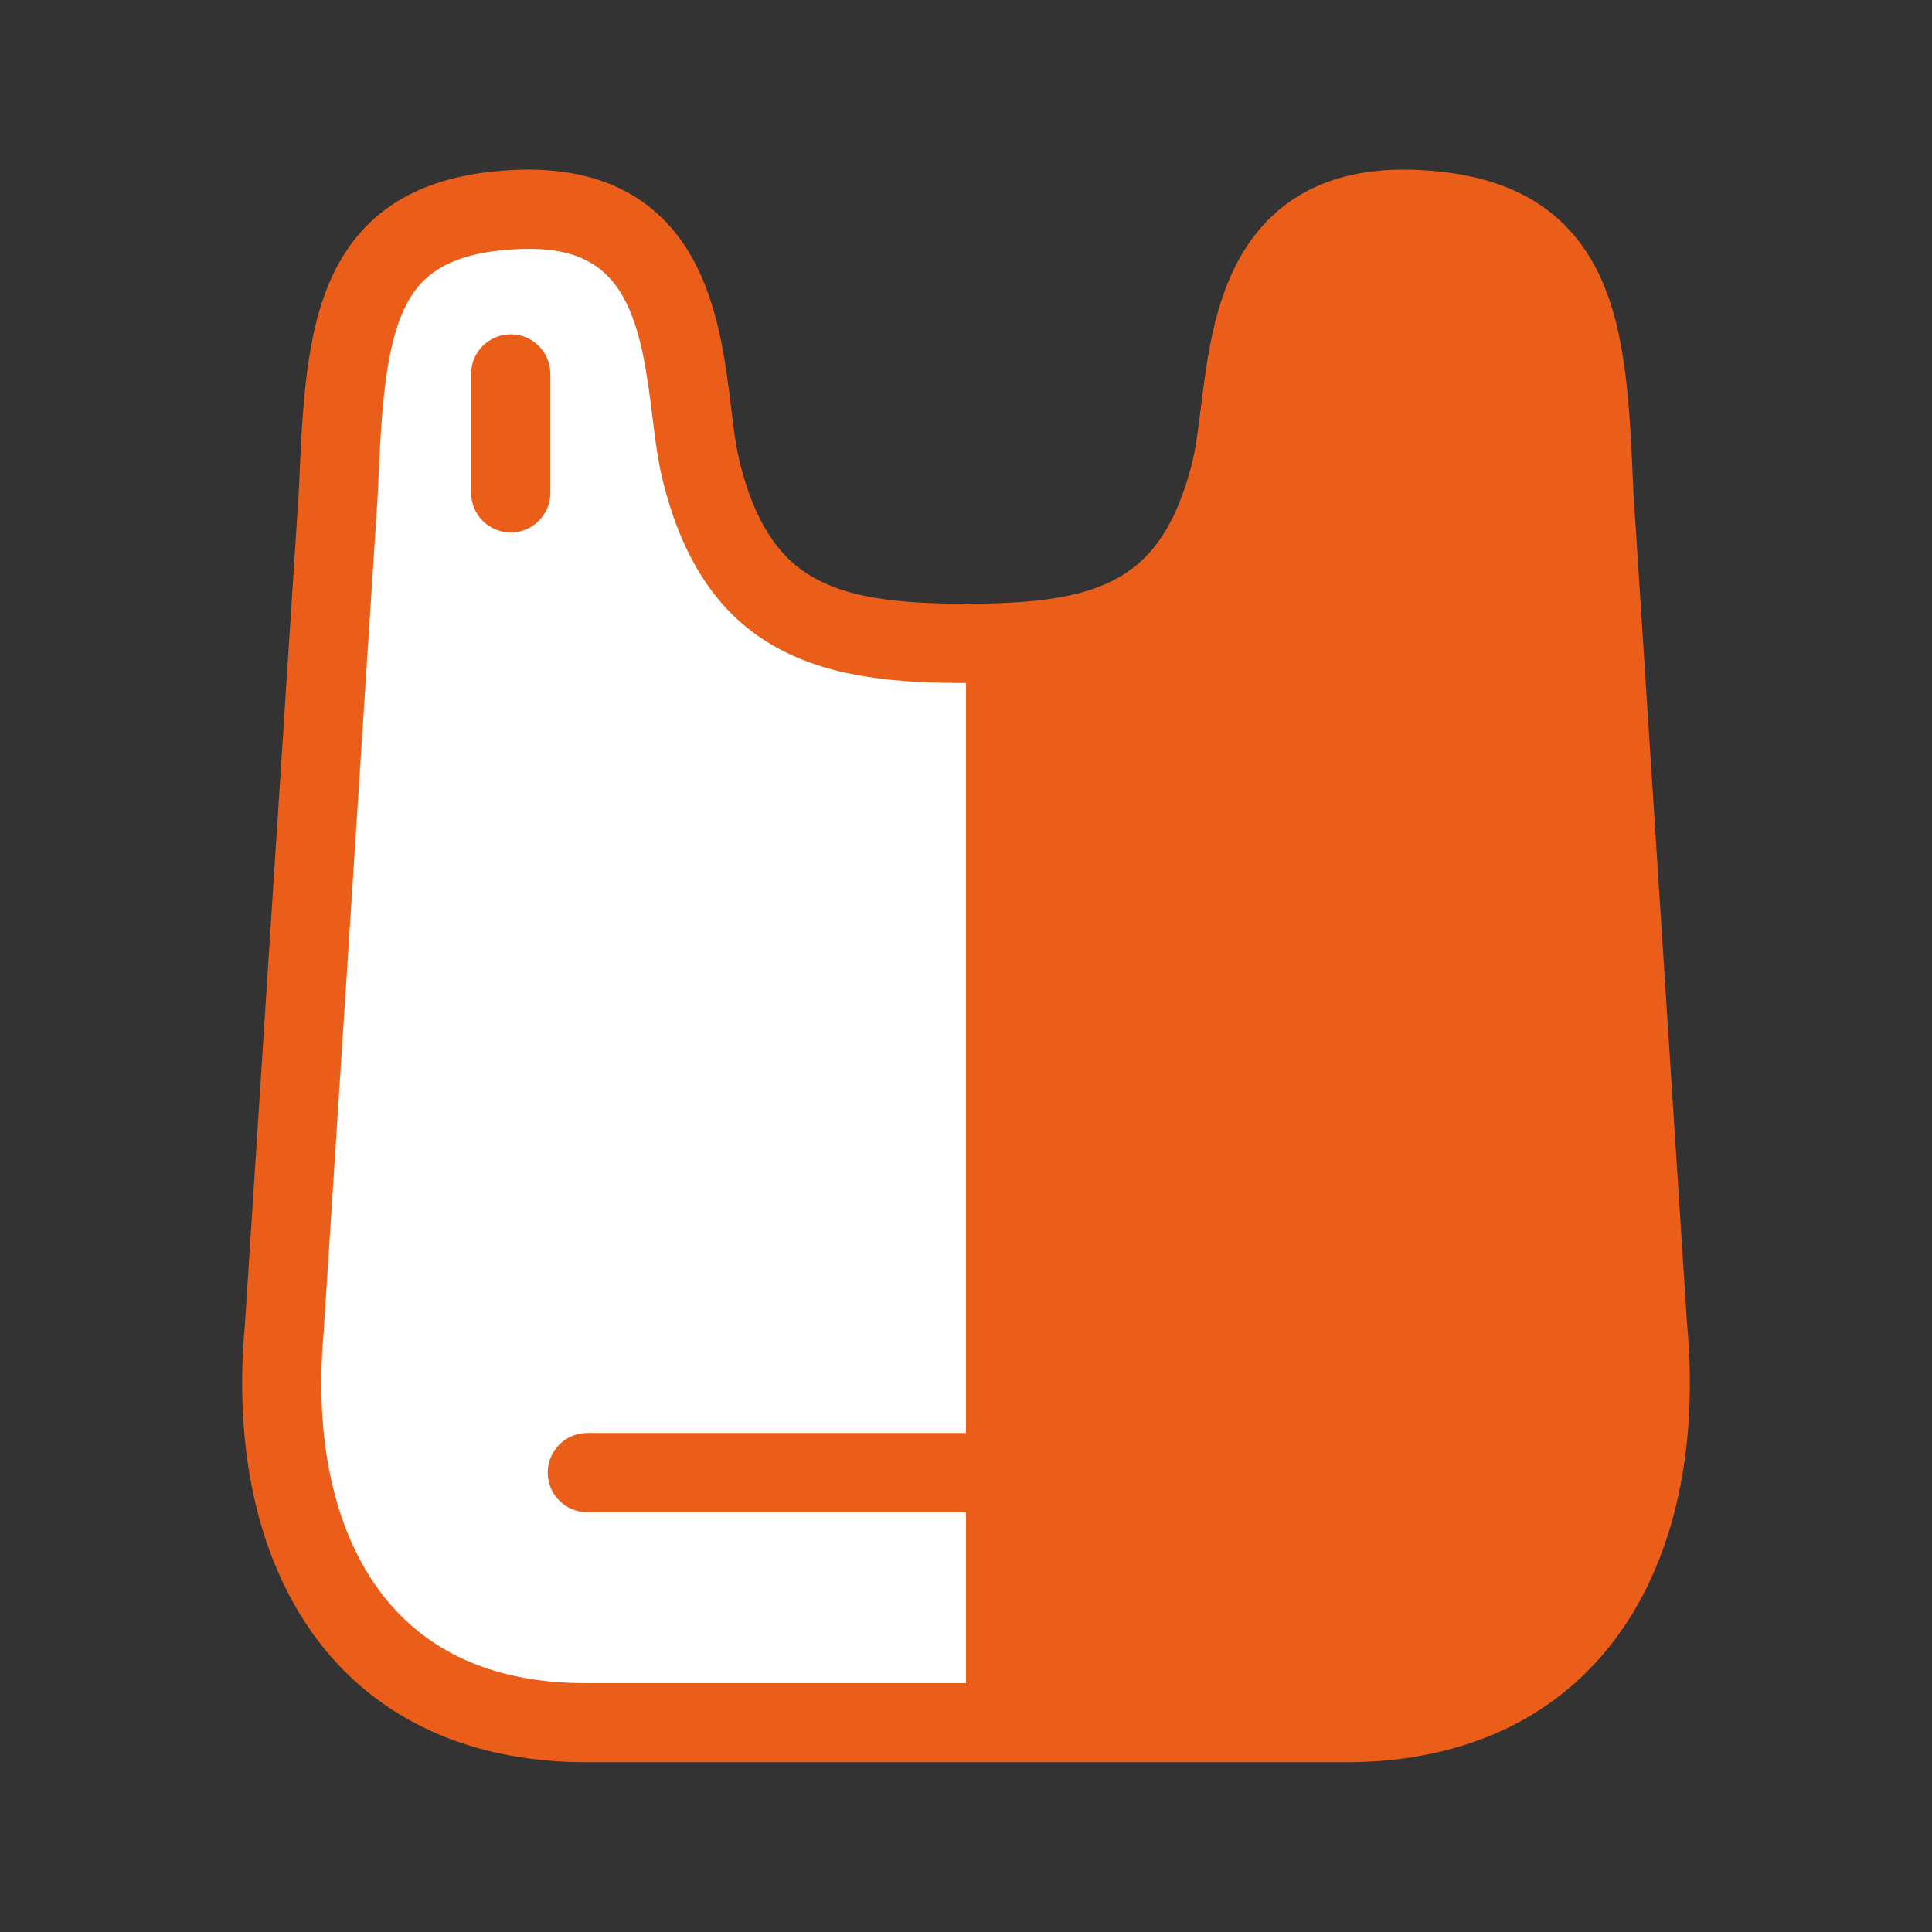 <?xml version="1.0" standalone="no"?><!DOCTYPE svg PUBLIC "-//W3C//DTD SVG 1.1//EN"
        "http://www.w3.org/Graphics/SVG/1.1/DTD/svg11.dtd">
<svg t="1731162349561" class="icon" viewBox="0 0 1024 1024" version="1.1" xmlns="http://www.w3.org/2000/svg"
     p-id="50484" xmlns:xlink="http://www.w3.org/1999/xlink" width="200" height="200">
    <rect x="0" y="0" width="1024" height="1024" fill="#333333" stroke="none"/>
    <path d="M873.3 703.7l-28.6-442.5c-3.7-85.2-6.5-147.1-96-150.2-95.7-3.2-85.3 92.2-96 137.2-19.3 81.1-69 92.7-140.7 92.7-71.6 0-121.4-11.6-140.7-92.7-10.7-45-0.3-140.5-96-137.2-89.6 3-92.3 64.9-96 150.2l-28.6 442.5c-10.5 113 37.4 209.4 159.7 209.4h403.2c122.2 0 170.2-96.4 159.7-209.4z"
          fill="#ffffff" p-id="50485"></path>
    <path d="M713.6 913.1c122.3 0 170.2-96.4 159.7-209.4l-28.6-442.5c-3.7-85.2-6.5-147.1-96-150.2-95.7-3.2-85.3 92.2-96 137.2-19.3 81.1-69 92.7-140.7 92.7V913h201.6z"
          fill="#EB5E1A" p-id="50486"></path>
    <path d="M894.2 702l-28.5-442c-1.9-44.7-3.6-83.4-17.7-113.6-17-36.3-49.2-54.7-98.6-56.4-43.1-1.5-74.2 14.4-92.4 46.9-13.8 24.6-17.5 54.8-20.5 79-1.3 10.4-2.5 20.2-4.2 27.5-10.1 42.4-27.9 56.4-40.4 63.2-17.3 9.5-40.5 13.4-79.9 13.4-39.4 0-62.6-3.9-79.9-13.4-12.5-6.8-30.3-20.9-40.4-63.2-1.7-7.3-3-17.1-4.2-27.5-3-24.2-6.7-54.3-20.5-79-17.4-31.2-46.7-47-87-47-1.8 0-3.6 0-5.4 0.1-49.4 1.7-81.6 20.1-98.5 56.4-14.1 30.3-15.8 68.9-17.7 113.6l-28.6 442c-6.8 73.9 10.2 137.3 48 178.7 31.8 34.9 77.6 53.3 132.6 53.3h403.2c55 0 100.9-18.4 132.6-53.3 37.8-41.3 54.8-104.8 48-178.7z m-79 150.5c-23.9 26.3-58.1 39.6-101.6 39.6H310.4c-43.5 0-77.7-13.3-101.6-39.6-29.7-32.6-42.9-84.8-37.2-146.9v-0.6l28.6-442.5v-0.4c1.8-40.4 3.3-75.2 13.9-98 7-15.1 19.9-30.7 61.9-32.1 1.3 0 2.7-0.1 4-0.1 16.8 0 37.7 2.9 50.3 25.5 9.8 17.5 12.8 42 15.5 63.6 1.4 11.5 2.8 22.5 5.1 32.1 10.5 44 30.5 73.6 61.1 90.3 29.7 16.3 65.6 18.6 100 18.6 34.4 0 70.3-2.2 100-18.5 30.6-16.8 50.6-46.3 61.1-90.3 2.3-9.6 3.6-20.5 5.1-32.1 2.7-21.6 5.7-46.1 15.5-63.6 12.6-22.6 33.6-25.5 50.4-25.5 1.3 0 2.6 0 4 0.1 42 1.4 54.8 17 61.9 32.1 10.6 22.8 12.1 57.6 13.9 98v0.4L852.3 705v0.6c5.8 62.1-7.4 114.2-37.1 146.9z"
          fill="#EB5E1A" p-id="50487"></path>
    <path d="M712.6 759.5H311.3c-11.6 0-21 9.4-21 21s9.4 21 21 21h401.3c11.6 0 21-9.4 21-21s-9.4-21-21-21zM291.7 198.2c0-11.6-9.4-21-21-21s-21 9.4-21 21v63c0 11.6 9.4 21 21 21s21-9.4 21-21v-63zM750.4 177.2c-11.6 0-21 9.4-21 21v63c0 11.6 9.4 21 21 21s21-9.4 21-21v-63c0-11.6-9.4-21-21-21z"
          fill="#EB5E1A" p-id="50488"></path>
</svg>